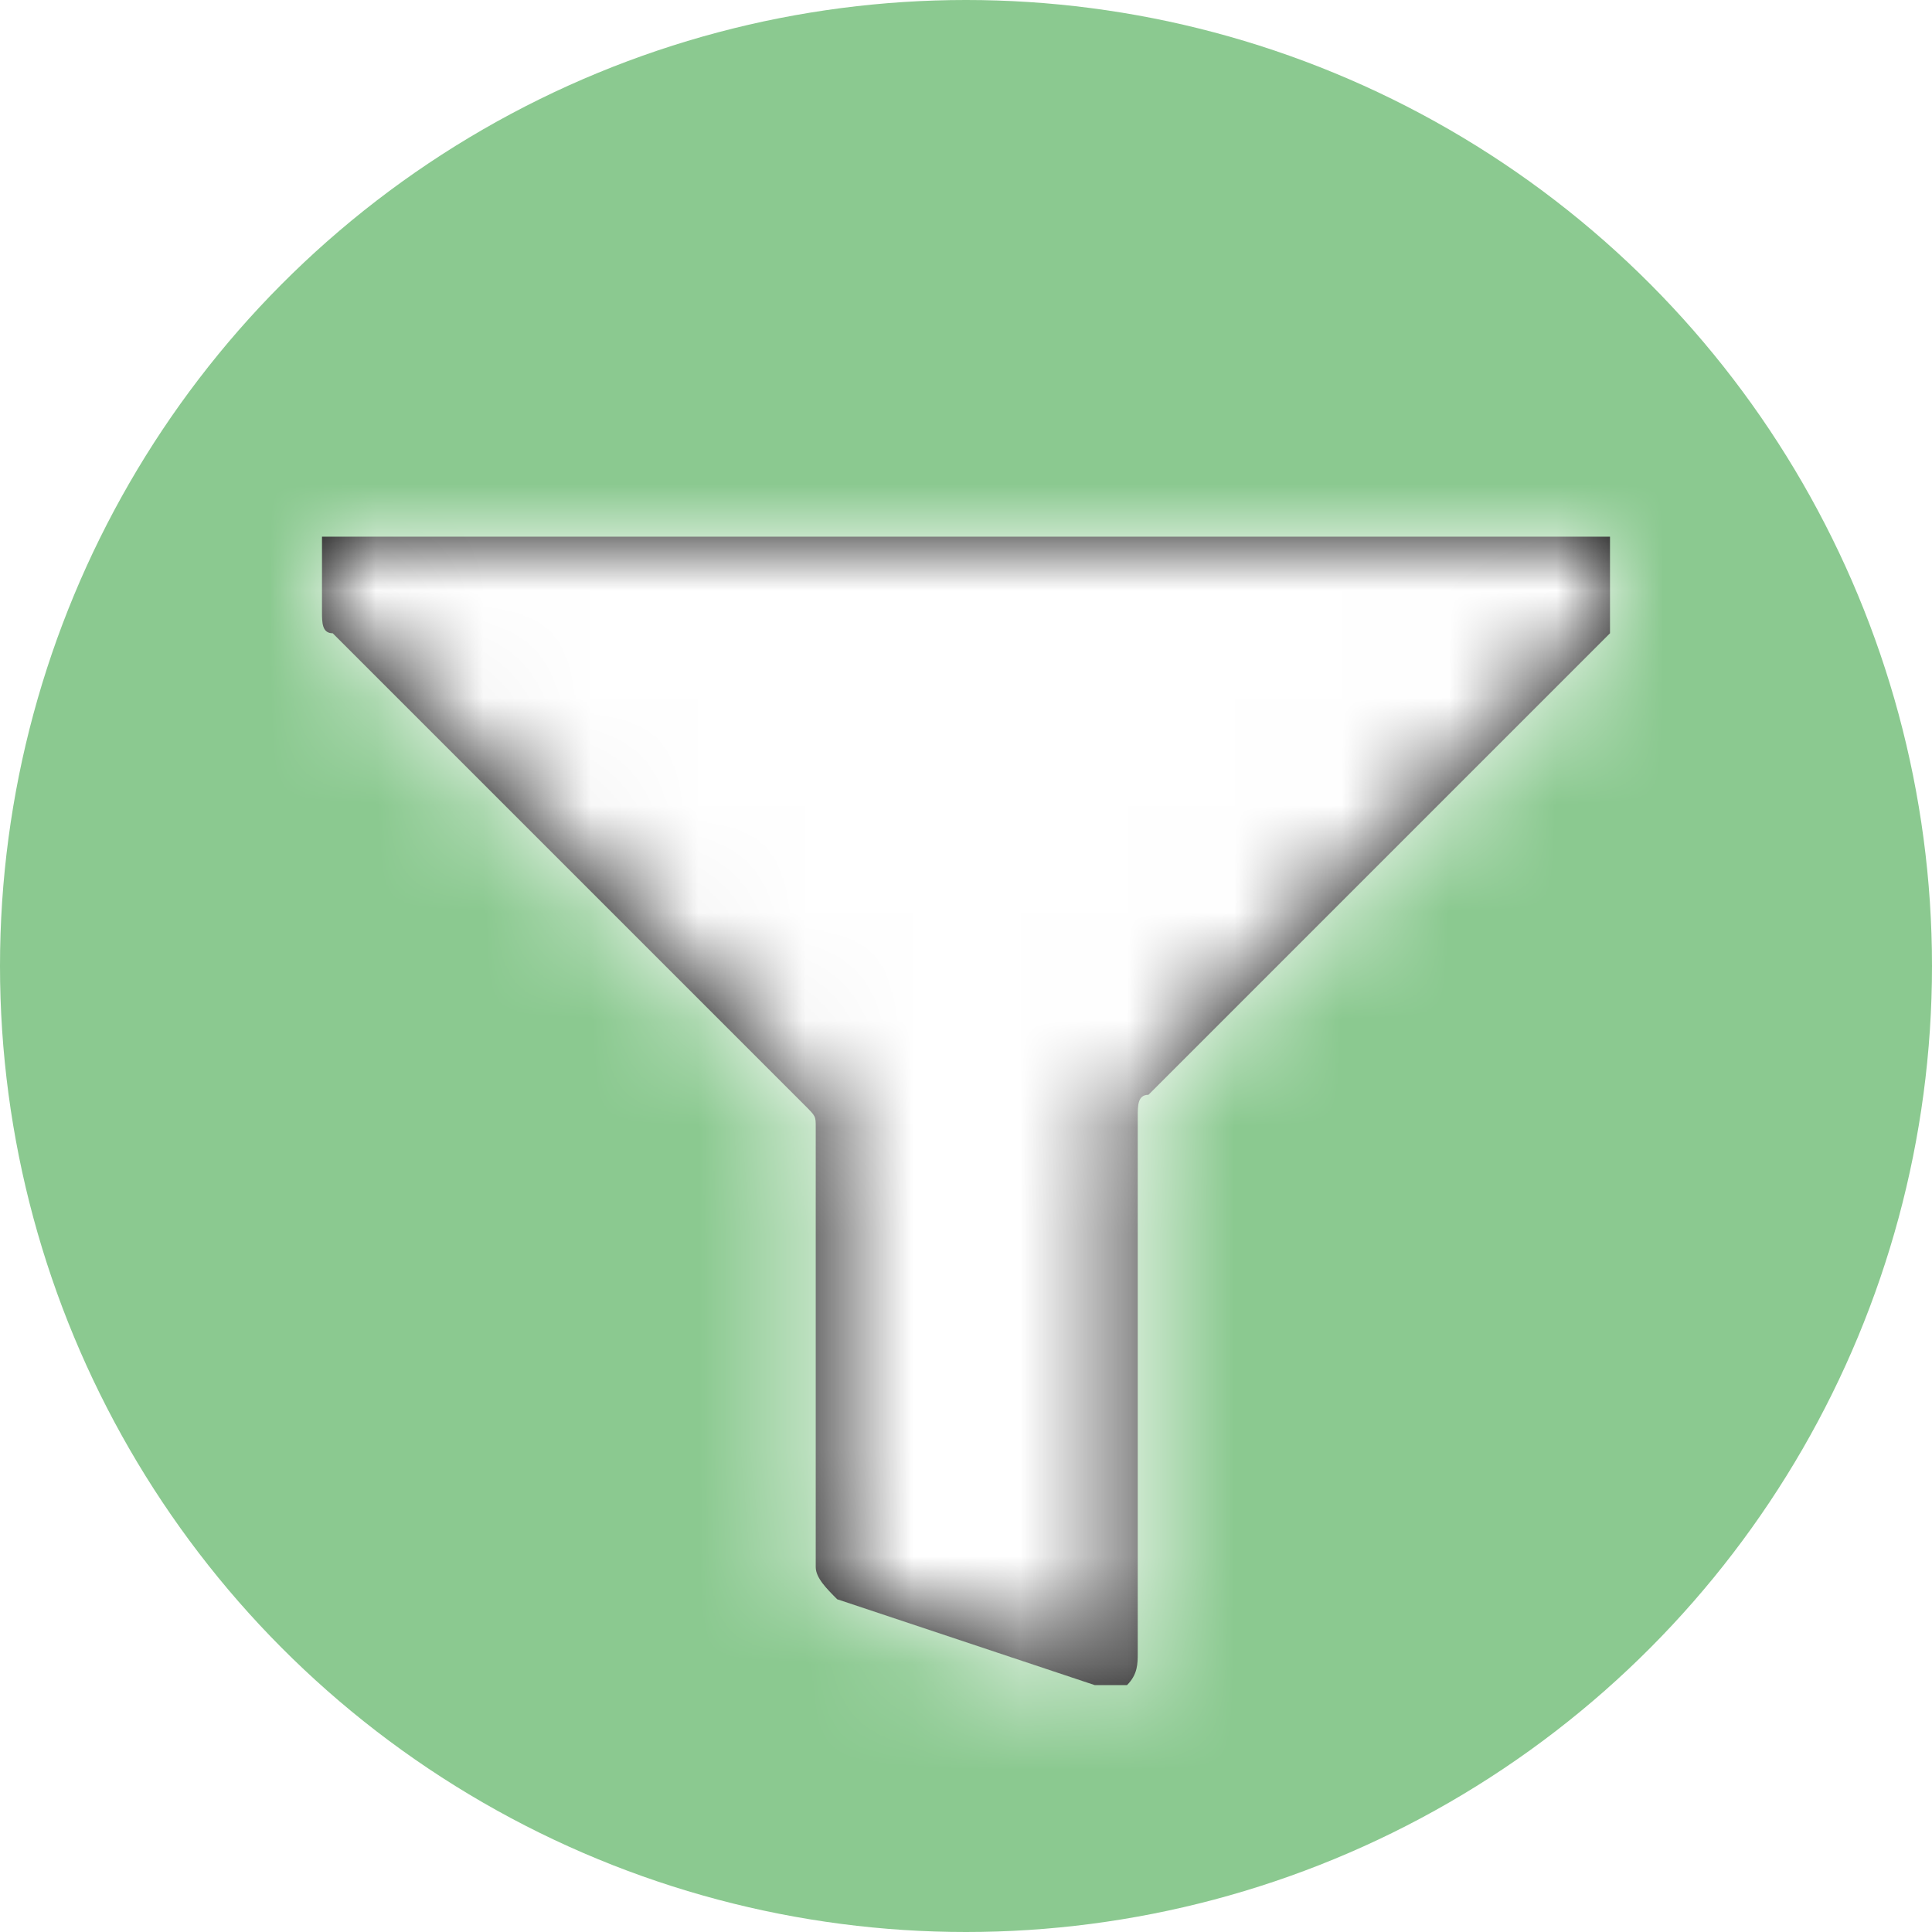 <?xml version="1.0" encoding="utf-8"?>
<!-- Generator: Adobe Illustrator 23.0.2, SVG Export Plug-In . SVG Version: 6.00 Build 0)  -->
<svg version="1.1" id="Layer_1" xmlns="http://www.w3.org/2000/svg" xmlns:xlink="http://www.w3.org/1999/xlink" x="0px" y="0px"
	 viewBox="0 0 18 18" style="enable-background:new 0 0 18 18;" xml:space="preserve">
<style type="text/css">
	.st0{fill-rule:evenodd;clip-rule:evenodd;fill:#8BC990;}
	.st1{filter:url(#Adobe_OpacityMaskFilter);}
	.st2{fill-rule:evenodd;clip-rule:evenodd;fill:#FFFFFF;}
	.st3{mask:url(#mask-2_1_);}
</style>
<title>Group 3</title>
<desc>Created with Sketch.</desc>
<g id="Page-1">
	<g id="Table-header" transform="translate(-871, -613)">
		<g id="Group-3" transform="translate(871, 613)">
			<circle id="Oval" class="st0" cx="9" cy="9" r="9"/>
			<g id="mask" transform="translate(3, 5)">
				<g id="Mask">
					<path d="M0,0v0.7c0,0.1,0,0.2,0.1,0.2l4.4,4.4c0.1,0.1,0.1,0.1,0.1,0.2v4.1c0,0.1,0.1,0.2,0.2,0.3l2.4,0.8c0.1,0,0.2,0,0.3,0
						c0.1-0.1,0.1-0.2,0.1-0.3v-5c0-0.1,0-0.2,0.1-0.2l4.3-4.3C12,0.8,12,0.8,12,0.7V0H0z"/>
				</g>
				<defs>
					<filter id="Adobe_OpacityMaskFilter" filterUnits="userSpaceOnUse" x="-5" y="-5" width="22" height="22">
						<feColorMatrix  type="matrix" values="1 0 0 0 0  0 1 0 0 0  0 0 1 0 0  0 0 0 1 0"/>
					</filter>
				</defs>
				<mask maskUnits="userSpaceOnUse" x="-5" y="-5" width="22" height="22" id="mask-2_1_">
					<g class="st1">
						<path id="path-1_1_" class="st2" d="M0,0v0.7c0,0.1,0,0.2,0.1,0.2l4.4,4.4c0.1,0.1,0.1,0.1,0.1,0.2v4.1c0,0.1,0.1,0.2,0.2,0.3
							l2.4,0.8c0.1,0,0.2,0,0.3,0c0.1-0.1,0.1-0.2,0.1-0.3v-5c0-0.1,0-0.2,0.1-0.2l4.3-4.3C12,0.8,12,0.8,12,0.7V0H0z"/>
					</g>
				</mask>
				<g id="color" class="st3">
					<g id="Rectangle" transform="translate(-5, -5)">
						<rect class="st2" width="22" height="22"/>
					</g>
				</g>
			</g>
		</g>
	</g>
</g>
</svg>

